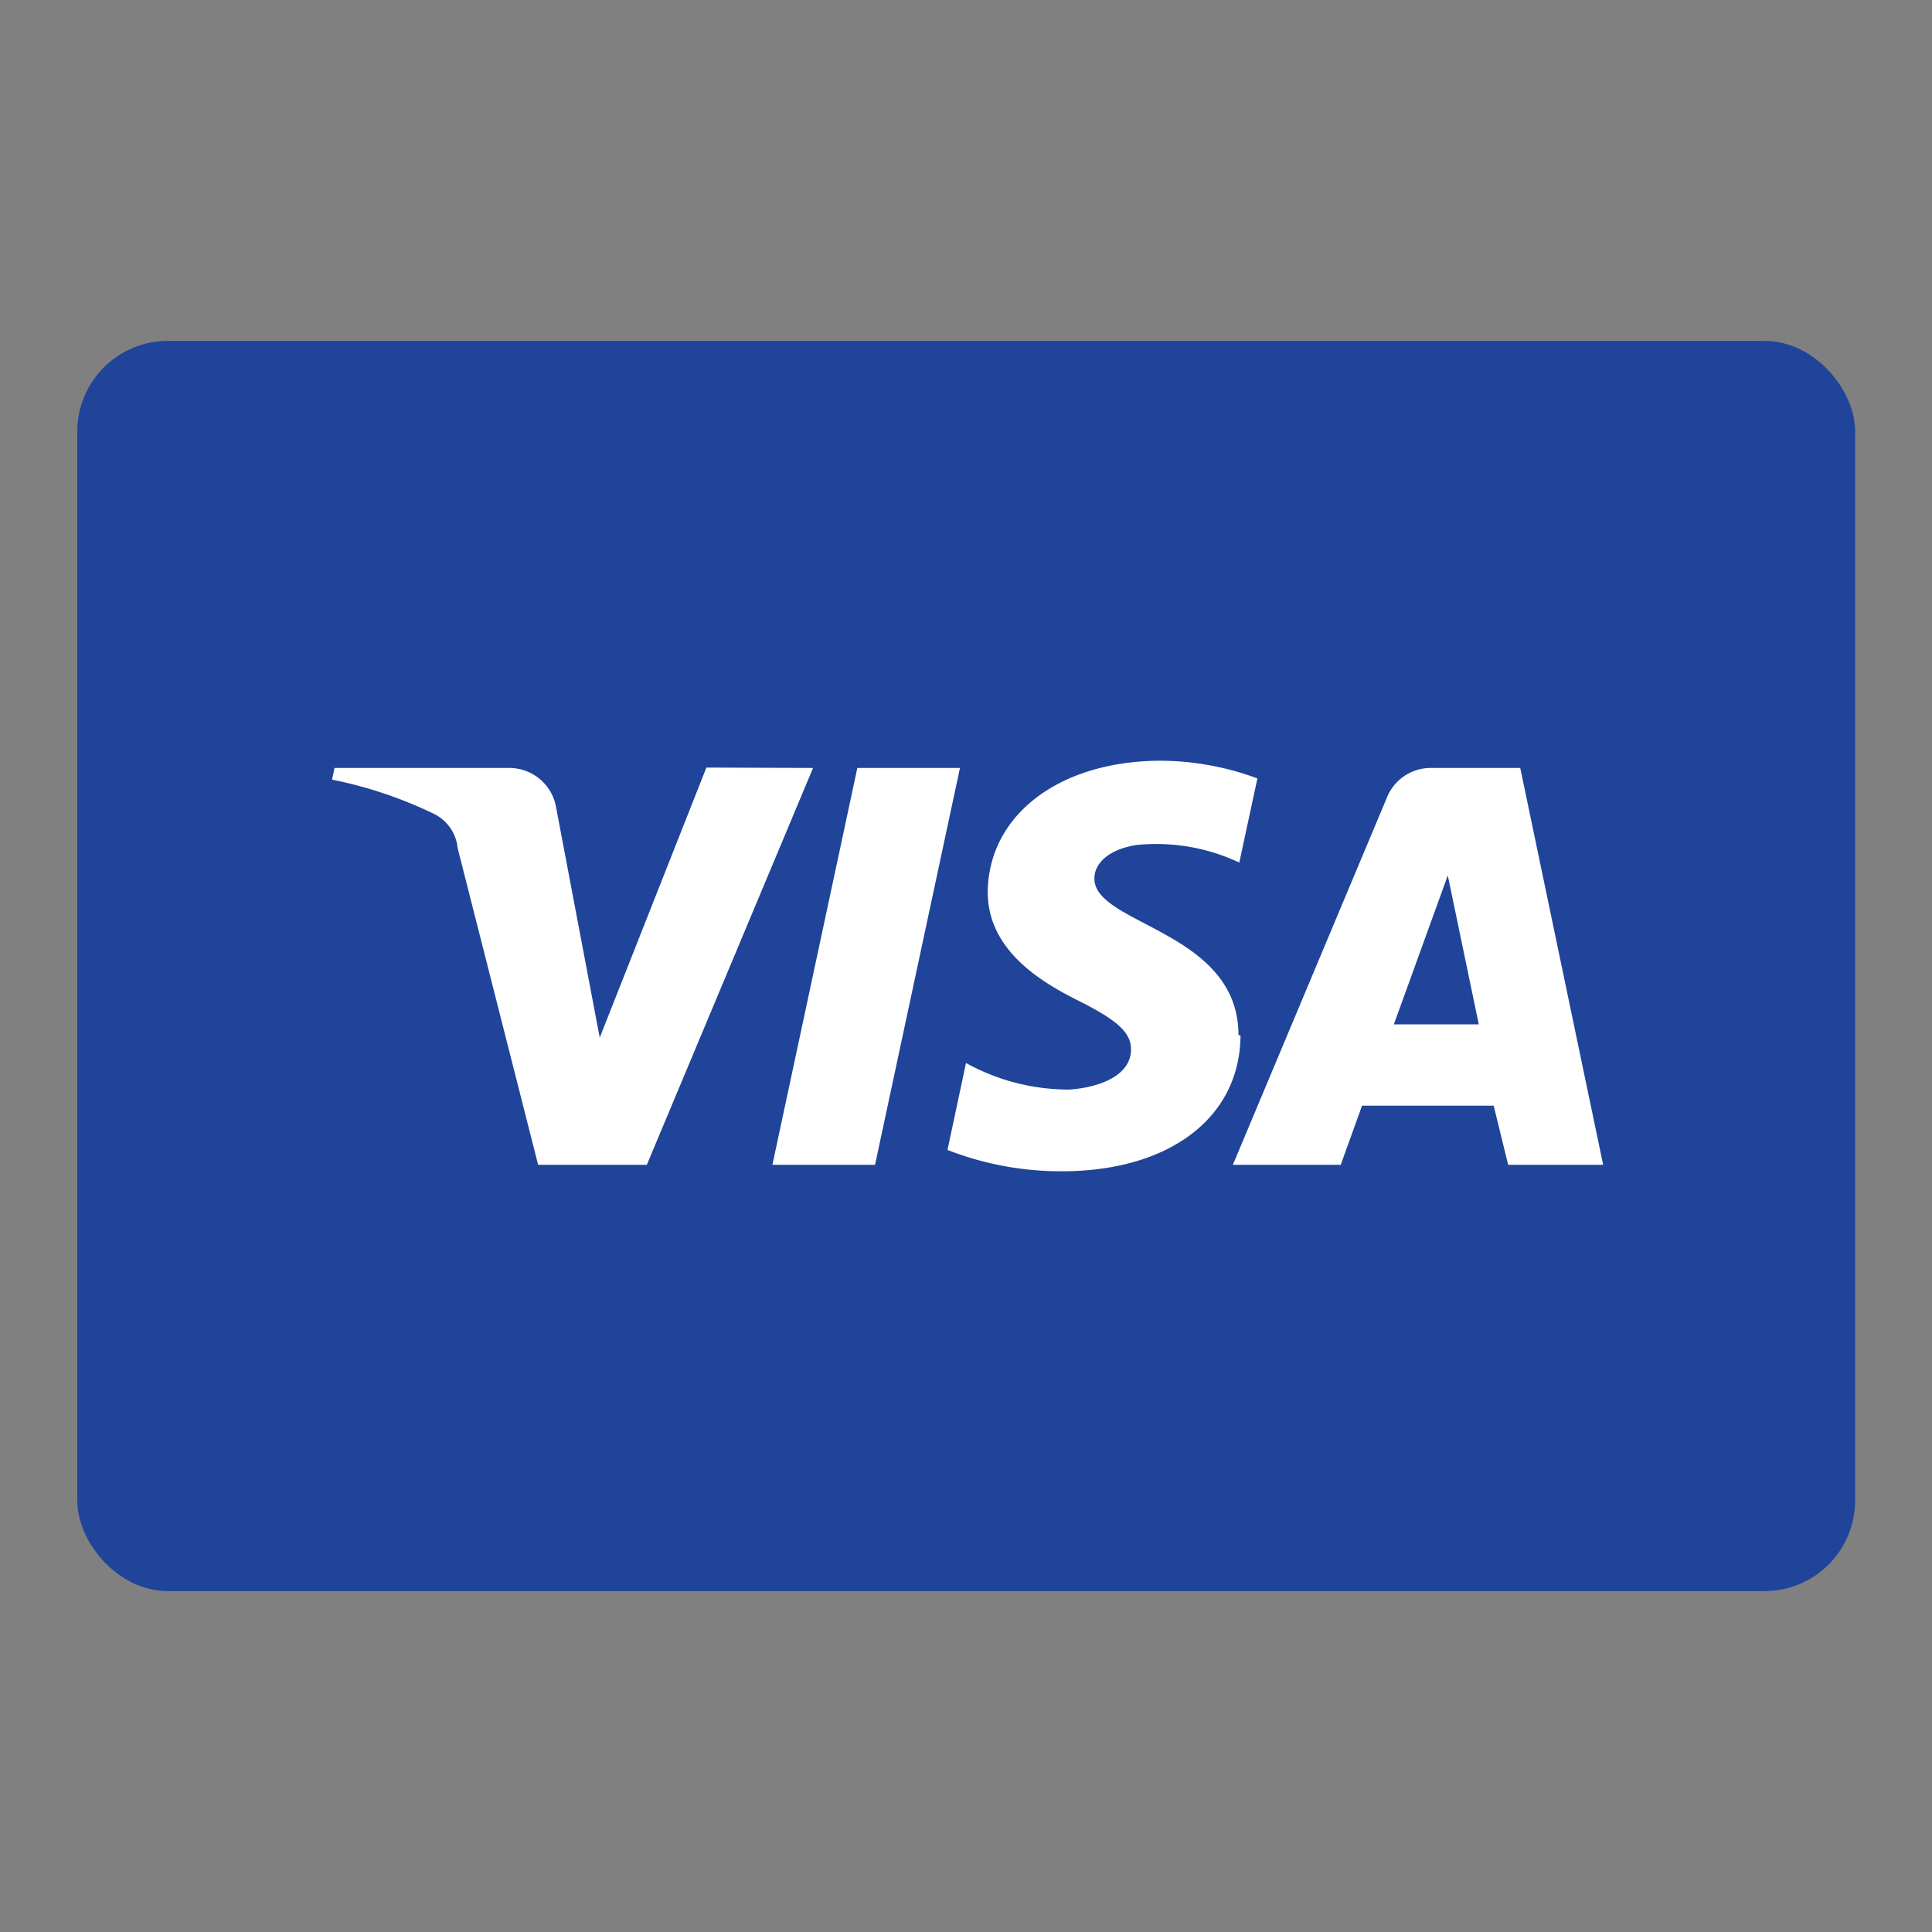 <svg xmlns="http://www.w3.org/2000/svg" viewBox="0 0 48 48"><rect x="0" y="0" width="48" height="48" fill="#808080" stroke="none"/><defs><style>.cls-1{fill:#1f449a;stroke:#1f449a;stroke-miterlimit:10;stroke-width:0.5px;}.cls-2{fill:#fff;}.cls-3{fill:none;}</style></defs><title>Visa</title><g id="圖層_2" data-name="圖層 2"><g id="ICON"><rect class="cls-1" x="2.17" y="8.72" width="43.67" height="30.56" rx="2"/><path class="cls-2" d="M20.2,19.08l-4.13,9.86h-2.7l-2-7.87a1.06,1.06,0,0,0-.61-.86,10.54,10.54,0,0,0-2.51-.84l.06-.29h4.34a1.18,1.18,0,0,1,1.17,1l1.08,5.7,2.65-6.71Zm10.57,6.64c0-2.6-3.6-2.74-3.58-3.9,0-.36.35-.73,1.08-.83a4.85,4.85,0,0,1,2.52.44l.45-2.09a7,7,0,0,0-2.39-.44c-2.52,0-4.29,1.34-4.31,3.26,0,1.42,1.27,2.21,2.23,2.69s1.33.79,1.33,1.22c0,.66-.8.95-1.53,1A5.28,5.28,0,0,1,24,26.41l-.46,2.16a7.75,7.75,0,0,0,2.84.53c2.67,0,4.43-1.33,4.44-3.38m6.65,3.22h2.36l-2.06-9.86H35.55a1.17,1.17,0,0,0-1.09.73l-3.83,9.13h2.68l.53-1.47h3.27Zm-2.84-3.49,1.34-3.7.77,3.7ZM23.85,19.08l-2.11,9.86H19.19l2.11-9.86Z"/><rect class="cls-3" width="48" height="48"/></g></g></svg>